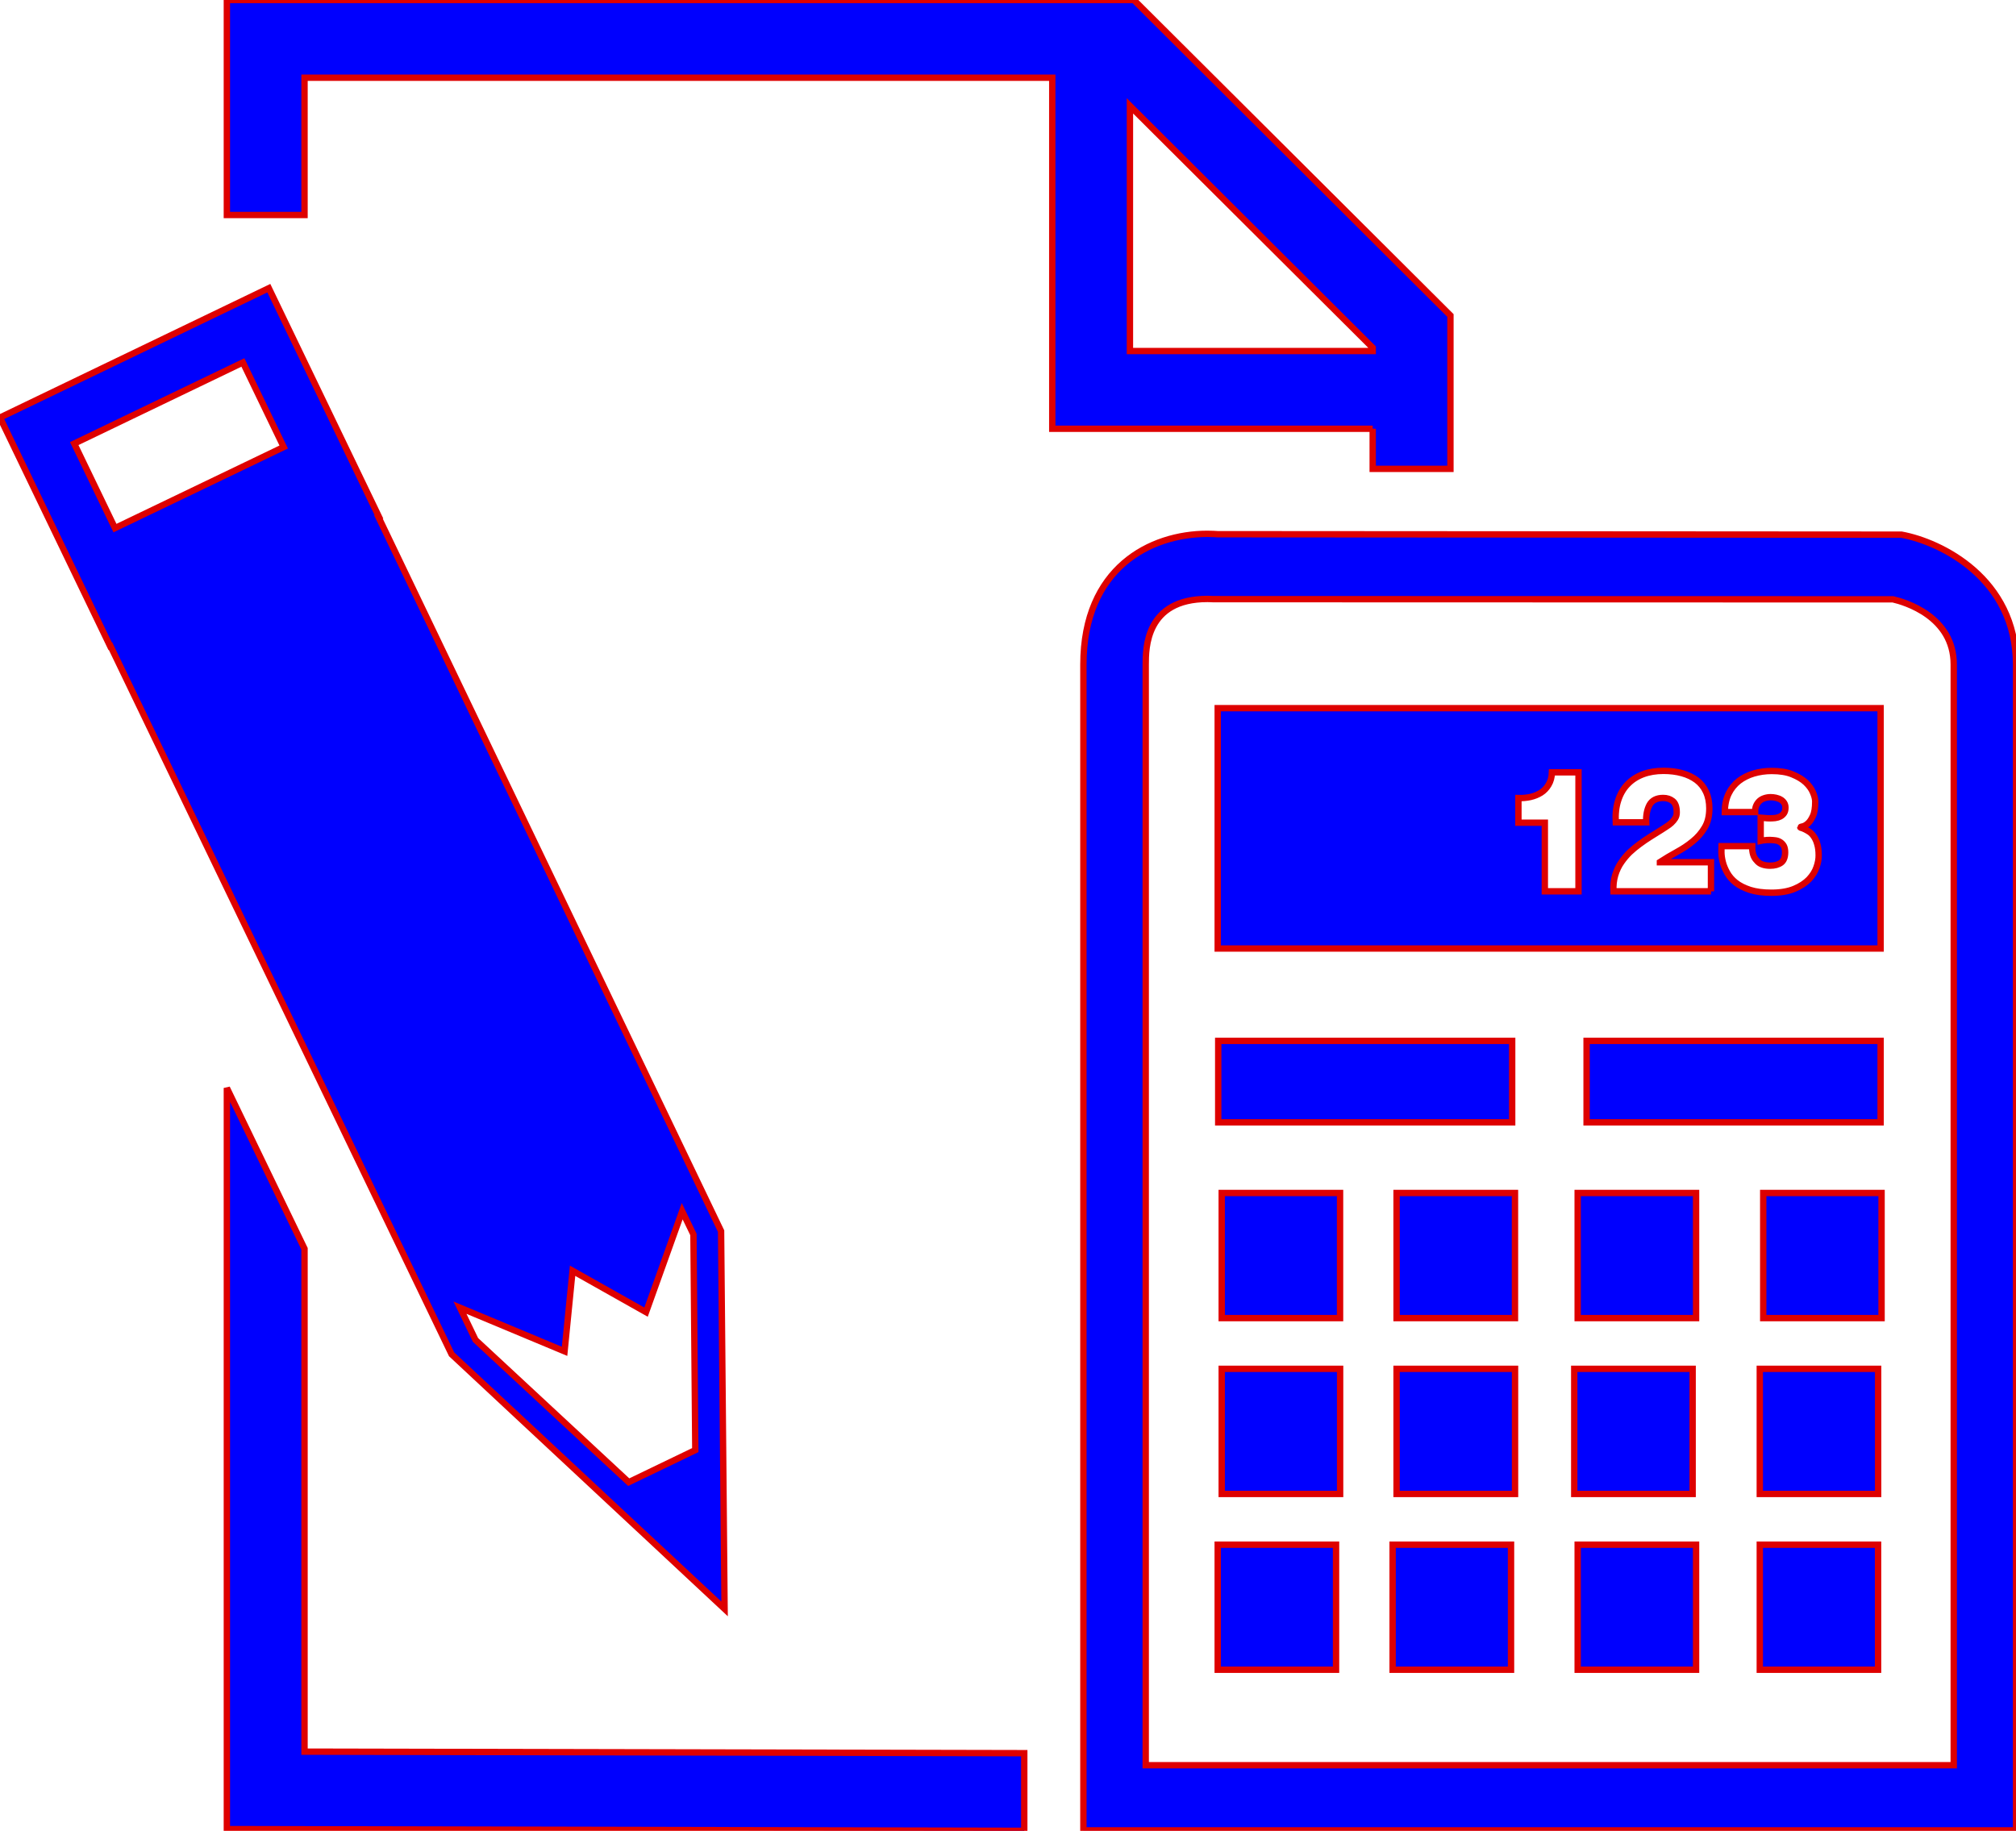 <?xml version="1.0" encoding="UTF-8" standalone="no"?>
<!-- Generator: Adobe Illustrator 16.0.0, SVG Export Plug-In . SVG Version: 6.00 Build 0)  -->

<svg
   xmlns:dc="http://purl.org/dc/elements/1.1/"
   xmlns:cc="http://creativecommons.org/ns#"
   xmlns:rdf="http://www.w3.org/1999/02/22-rdf-syntax-ns#"
   xmlns:svg="http://www.w3.org/2000/svg"
   xmlns="http://www.w3.org/2000/svg"
   xmlns:sodipodi="http://sodipodi.sourceforge.net/DTD/sodipodi-0.dtd"
   xmlns:inkscape="http://www.inkscape.org/namespaces/inkscape"
   version="1.1"
   id="Layer_1"
   x="0px"
   y="0px"
   width="31.671px"
   height="28.767px"
   viewBox="0 0 31.671 28.767"
   style="enable-background:new 0 0 31.671 28.767;"
   xml:space="preserve"
   inkscape:version="0.48.4 r9939"
   sodipodi:docname="paper101.svg"><defs
     id="defs75" /><sodipodi:namedview
     pagecolor="#ffffff"
     bordercolor="#666666"
     borderopacity="1"
     objecttolerance="10"
     gridtolerance="10"
     guidetolerance="10"
     inkscape:pageopacity="0"
     inkscape:pageshadow="2"
     inkscape:window-width="785"
     inkscape:window-height="578"
     id="namedview73"
     showgrid="false"
     inkscape:zoom="8.2038446"
     inkscape:cx="15.8355"
     inkscape:cy="14.3835"
     inkscape:window-x="0"
     inkscape:window-y="0"
     inkscape:window-maximized="0"
     inkscape:current-layer="Layer_1" /><g
     id="g3"
     style="fill:#0000fe;fill-opacity:1;stroke:#de0000;stroke-opacity:1;stroke-width:0.1;stroke-miterlimit:4;stroke-dasharray:none"><polygon
       points="4.784,19.621 3.564,17.095 3.564,28.74 16.091,28.767 16.091,27.547 4.784,27.523  "
       id="polygon5"
       style="fill:#0000fe;fill-opacity:1;stroke:#de0000;stroke-opacity:1;stroke-width:0.1;stroke-miterlimit:4;stroke-dasharray:none" /><path
       d="M21.565,6.736v0.631h1.221v-2.41L17.813,0H3.564v3.378h1.22V1.221h11.747v5.516H21.565z M17.751,1.663l3.814,3.801v0.052   h-3.814V1.663z"
       id="path7"
       style="fill:#0000fe;fill-opacity:1;stroke:#de0000;stroke-opacity:1;stroke-width:0.1;stroke-miterlimit:4;stroke-dasharray:none" /><path
       d="M29.872,8.401L19.13,8.394c-0.032-0.002-0.088-0.006-0.161-0.006c-0.899,0-1.949,0.538-1.949,2.055V28.76h14.652V10.442   C31.671,9.09,30.494,8.515,29.872,8.401z M30.692,27.736H17.999V10.442c0-0.254,0-1.031,0.97-1.031   c0.046,0,0.078,0.003,0.083,0.003l10.687,0.003c0.181,0.042,0.954,0.267,0.954,1.024V27.736z"
       id="path9"
       style="fill:#0000fe;fill-opacity:1;stroke:#de0000;stroke-opacity:1;stroke-width:0.1;stroke-miterlimit:4;stroke-dasharray:none" /><rect
       x="19.138"
       y="16.355"
       width="4.618"
       height="1.28"
       id="rect11"
       style="fill:#0000fe;fill-opacity:1;stroke:#de0000;stroke-opacity:1;stroke-width:0.1;stroke-miterlimit:4;stroke-dasharray:none" /><rect
       x="24.925"
       y="16.355"
       width="4.619"
       height="1.28"
       id="rect13"
       style="fill:#0000fe;fill-opacity:1;stroke:#de0000;stroke-opacity:1;stroke-width:0.1;stroke-miterlimit:4;stroke-dasharray:none" /><rect
       x="19.193"
       y="18.745"
       width="1.859"
       height="1.966"
       id="rect15"
       style="fill:#0000fe;fill-opacity:1;stroke:#de0000;stroke-opacity:1;stroke-width:0.1;stroke-miterlimit:4;stroke-dasharray:none" /><rect
       x="21.94"
       y="18.745"
       width="1.86"
       height="1.966"
       id="rect17"
       style="fill:#0000fe;fill-opacity:1;stroke:#de0000;stroke-opacity:1;stroke-width:0.1;stroke-miterlimit:4;stroke-dasharray:none" /><rect
       x="24.785"
       y="18.745"
       width="1.86"
       height="1.966"
       id="rect19"
       style="fill:#0000fe;fill-opacity:1;stroke:#de0000;stroke-opacity:1;stroke-width:0.1;stroke-miterlimit:4;stroke-dasharray:none" /><rect
       x="27.7"
       y="18.745"
       width="1.859"
       height="1.966"
       id="rect21"
       style="fill:#0000fe;fill-opacity:1;stroke:#de0000;stroke-opacity:1;stroke-width:0.1;stroke-miterlimit:4;stroke-dasharray:none" /><rect
       x="19.193"
       y="21.508"
       width="1.86"
       height="1.966"
       id="rect23"
       style="fill:#0000fe;fill-opacity:1;stroke:#de0000;stroke-opacity:1;stroke-width:0.1;stroke-miterlimit:4;stroke-dasharray:none" /><rect
       x="21.94"
       y="21.508"
       width="1.861"
       height="1.966"
       id="rect25"
       style="fill:#0000fe;fill-opacity:1;stroke:#de0000;stroke-opacity:1;stroke-width:0.1;stroke-miterlimit:4;stroke-dasharray:none" /><rect
       x="24.731"
       y="21.508"
       width="1.86"
       height="1.966"
       id="rect27"
       style="fill:#0000fe;fill-opacity:1;stroke:#de0000;stroke-opacity:1;stroke-width:0.1;stroke-miterlimit:4;stroke-dasharray:none" /><rect
       x="27.646"
       y="21.508"
       width="1.859"
       height="1.966"
       id="rect29"
       style="fill:#0000fe;fill-opacity:1;stroke:#de0000;stroke-opacity:1;stroke-width:0.1;stroke-miterlimit:4;stroke-dasharray:none" /><rect
       x="19.13"
       y="24.271"
       width="1.859"
       height="1.965"
       id="rect31"
       style="fill:#0000fe;fill-opacity:1;stroke:#de0000;stroke-opacity:1;stroke-width:0.1;stroke-miterlimit:4;stroke-dasharray:none" /><rect
       x="21.878"
       y="24.271"
       width="1.86"
       height="1.965"
       id="rect33"
       style="fill:#0000fe;fill-opacity:1;stroke:#de0000;stroke-opacity:1;stroke-width:0.1;stroke-miterlimit:4;stroke-dasharray:none" /><rect
       x="24.785"
       y="24.271"
       width="1.86"
       height="1.965"
       id="rect35"
       style="fill:#0000fe;fill-opacity:1;stroke:#de0000;stroke-opacity:1;stroke-width:0.1;stroke-miterlimit:4;stroke-dasharray:none" /><rect
       x="27.646"
       y="24.271"
       width="1.858"
       height="1.965"
       id="rect37"
       style="fill:#0000fe;fill-opacity:1;stroke:#de0000;stroke-opacity:1;stroke-width:0.1;stroke-miterlimit:4;stroke-dasharray:none" /><path
       d="M29.544,11.127H19.13v3.777h10.414V11.127z M24.798,14.005h-0.529v-1.078h-0.415V12.54   c0.064,0.002,0.127-0.004,0.188-0.017c0.061-0.014,0.116-0.036,0.166-0.067c0.049-0.031,0.09-0.074,0.12-0.126   c0.032-0.053,0.05-0.118,0.053-0.195h0.417V14.005z M26.881,14.005h-1.534c-0.005-0.092,0.004-0.175,0.027-0.253   c0.023-0.077,0.056-0.147,0.101-0.21c0.037-0.053,0.08-0.104,0.127-0.15c0.049-0.046,0.101-0.089,0.156-0.129   c0.055-0.042,0.112-0.079,0.171-0.117c0.06-0.038,0.118-0.073,0.173-0.108c0.021-0.015,0.047-0.031,0.075-0.049   c0.029-0.017,0.054-0.037,0.079-0.059c0.024-0.022,0.044-0.046,0.061-0.073c0.017-0.027,0.024-0.058,0.024-0.091   c0-0.086-0.02-0.146-0.062-0.179c-0.041-0.033-0.091-0.049-0.151-0.049c-0.102,0-0.172,0.037-0.212,0.105   c-0.04,0.072-0.059,0.164-0.055,0.278h-0.478c-0.007-0.128,0.005-0.243,0.038-0.344c0.032-0.1,0.081-0.186,0.147-0.253   c0.065-0.069,0.147-0.122,0.242-0.158c0.096-0.036,0.204-0.054,0.322-0.054c0.106,0,0.205,0.012,0.293,0.037   c0.089,0.024,0.166,0.062,0.229,0.109c0.064,0.049,0.113,0.11,0.147,0.184c0.035,0.075,0.052,0.162,0.052,0.26   c0,0.12-0.024,0.221-0.074,0.303c-0.049,0.083-0.111,0.154-0.188,0.216c-0.076,0.063-0.16,0.118-0.252,0.168   c-0.091,0.05-0.179,0.102-0.262,0.156v0.003h0.802V14.005z M28.537,13.626c-0.023,0.068-0.062,0.13-0.119,0.191   c-0.057,0.058-0.133,0.109-0.229,0.149c-0.096,0.04-0.216,0.061-0.36,0.061c-0.132,0-0.244-0.015-0.336-0.044   c-0.092-0.031-0.167-0.068-0.225-0.114c-0.059-0.047-0.103-0.099-0.134-0.155c-0.032-0.057-0.055-0.112-0.069-0.167   c-0.014-0.055-0.021-0.105-0.022-0.15c0-0.044,0-0.079,0.001-0.102h0.483c-0.003,0.101,0.02,0.175,0.069,0.224   c0.023,0.03,0.053,0.052,0.09,0.064c0.037,0.013,0.077,0.019,0.122,0.019c0.073,0,0.13-0.016,0.173-0.047   c0.042-0.031,0.063-0.086,0.063-0.163c0-0.041-0.007-0.075-0.02-0.1c-0.014-0.025-0.032-0.043-0.053-0.058   c-0.023-0.015-0.048-0.025-0.077-0.029c-0.028-0.003-0.058-0.007-0.086-0.007c-0.038,0-0.067,0.001-0.088,0.005   c-0.021,0.002-0.042,0.005-0.06,0.009v-0.365c0.018,0.001,0.039,0.004,0.062,0.006c0.023,0.003,0.052,0.005,0.086,0.005   c0.026,0,0.055-0.002,0.083-0.005c0.028-0.004,0.054-0.012,0.078-0.024c0.023-0.013,0.043-0.03,0.058-0.052   c0.015-0.022,0.022-0.052,0.022-0.087c0-0.029-0.007-0.055-0.021-0.076c-0.014-0.021-0.033-0.039-0.055-0.051   c-0.022-0.013-0.047-0.021-0.075-0.028c-0.028-0.006-0.055-0.009-0.08-0.009c-0.034,0-0.066,0.005-0.097,0.015   c-0.031,0.01-0.057,0.024-0.079,0.044c-0.022,0.021-0.039,0.043-0.052,0.073c-0.013,0.028-0.018,0.063-0.017,0.102h-0.477   c0.001-0.111,0.021-0.207,0.06-0.288c0.039-0.081,0.093-0.147,0.161-0.201c0.068-0.052,0.146-0.091,0.233-0.117   c0.088-0.026,0.183-0.04,0.283-0.04c0.129,0,0.237,0.017,0.324,0.053c0.088,0.036,0.157,0.077,0.211,0.127   c0.053,0.051,0.091,0.103,0.114,0.159c0.024,0.056,0.035,0.103,0.035,0.142c0,0.099-0.012,0.175-0.037,0.228   c-0.024,0.053-0.051,0.092-0.08,0.117c-0.029,0.025-0.056,0.04-0.081,0.045c-0.024,0.006-0.037,0.01-0.037,0.012V13   c0,0.003,0.007,0.007,0.021,0.01c0.014,0.003,0.032,0.011,0.053,0.021c0.021,0.01,0.045,0.024,0.071,0.041   c0.025,0.017,0.048,0.041,0.069,0.073c0.021,0.031,0.04,0.07,0.053,0.119c0.014,0.046,0.022,0.105,0.022,0.175   C28.572,13.495,28.561,13.558,28.537,13.626z"
       id="path39"
       style="fill:#0000fe;fill-opacity:1;stroke:#de0000;stroke-opacity:1;stroke-width:0.1;stroke-miterlimit:4;stroke-dasharray:none" /><path
       d="M11.383,25.28l-0.055-5.936L5.945,8.123L5.953,8.12l-1.73-3.592L0,6.561l1.73,3.592l0.006-0.002L7.095,21.28L11.383,25.28z    M8.869,21.233l0.126-1.266l1.154,0.65l0.568-1.586l0.177,0.366l0.029,3.388l-1.046,0.504L7.47,21.054l-0.244-0.507L8.869,21.233z    M1.806,8.298L1.166,6.97l2.65-1.275l0.641,1.329L1.806,8.298z"
       id="path41"
       style="fill:#0000fe;fill-opacity:1;stroke:#de0000;stroke-opacity:1;stroke-width:0.1;stroke-miterlimit:4;stroke-dasharray:none" /></g><g
     id="g43" /><g
     id="g45" /><g
     id="g47" /><g
     id="g49" /><g
     id="g51" /><g
     id="g53" /><g
     id="g55" /><g
     id="g57" /><g
     id="g59" /><g
     id="g61" /><g
     id="g63" /><g
     id="g65" /><g
     id="g67" /><g
     id="g69" /><g
     id="g71" /></svg>